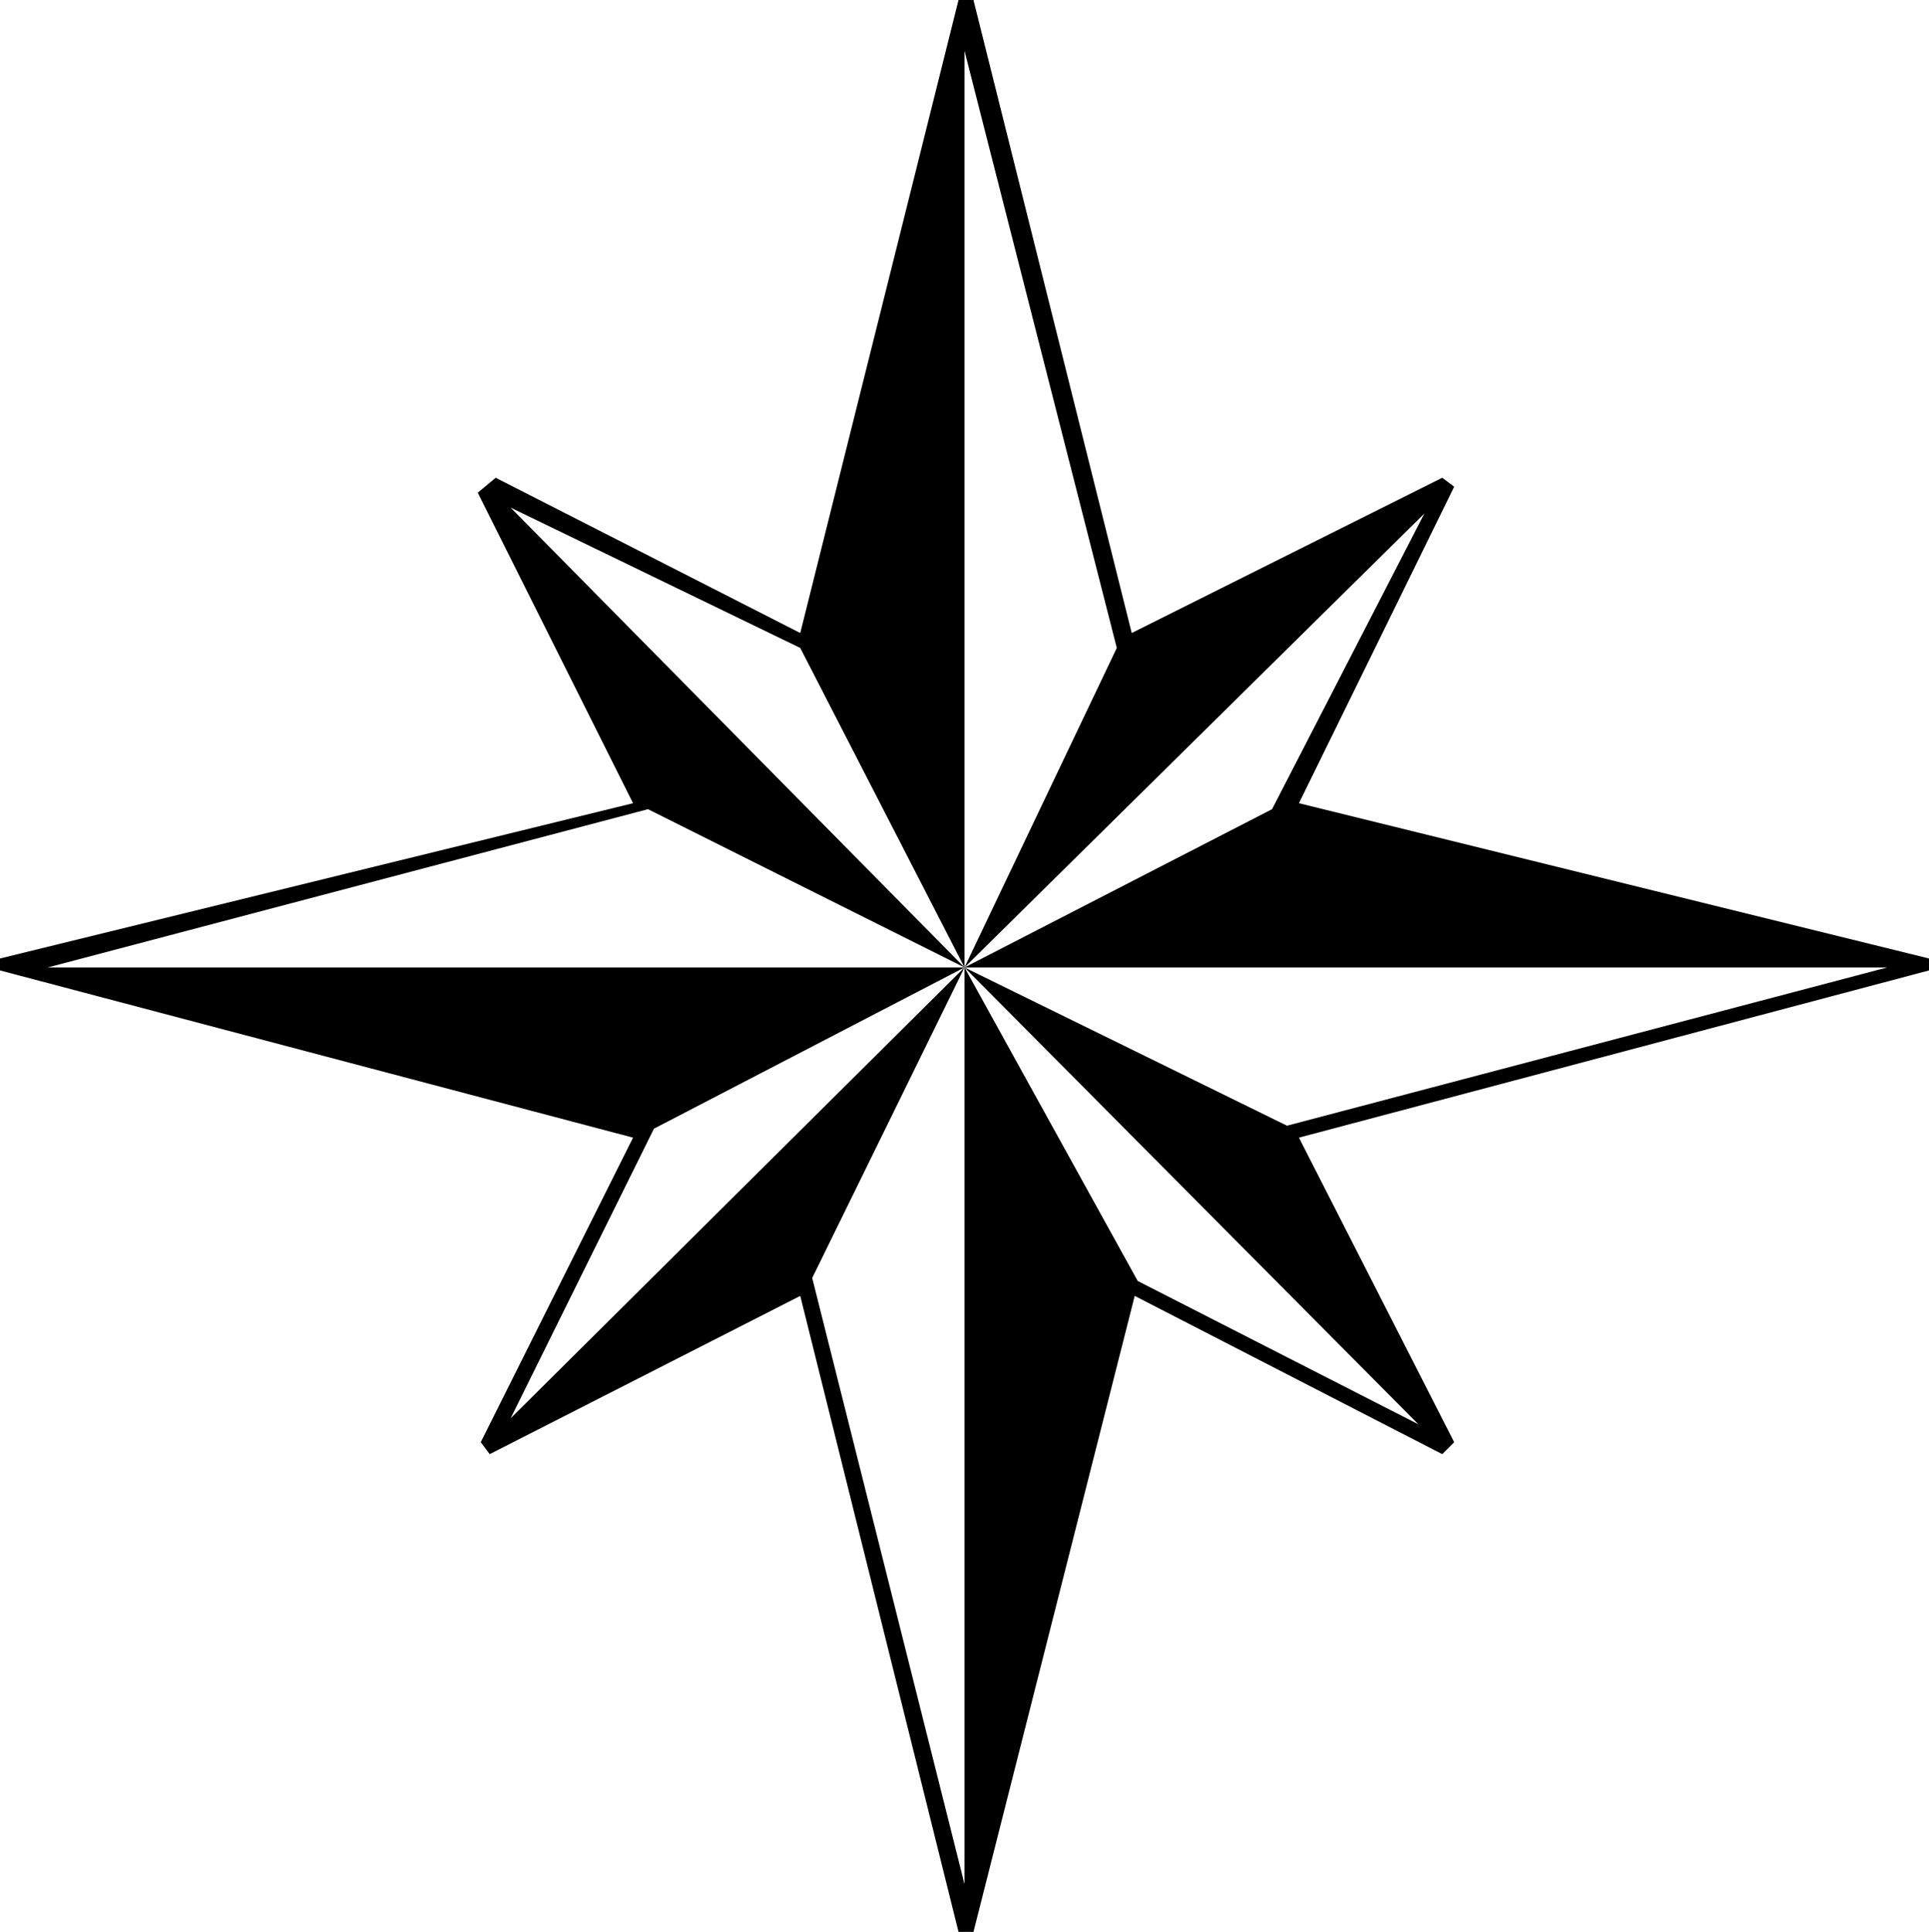 <?xml version="1.0" encoding="UTF-8" standalone="no"?>
<!-- Created with Inkscape (http://www.inkscape.org/) -->

<svg
   xmlns:dc="http://purl.org/dc/elements/1.1/"
   xmlns:cc="http://creativecommons.org/ns#"
   xmlns:rdf="http://www.w3.org/1999/02/22-rdf-syntax-ns#"
   xmlns:svg="http://www.w3.org/2000/svg"
   xmlns="http://www.w3.org/2000/svg"
   xmlns:sodipodi="http://sodipodi.sourceforge.net/DTD/sodipodi-0.dtd"
   xmlns:inkscape="http://www.inkscape.org/namespaces/inkscape"
   width="93.024"
   height="93.168"
   id="svg2"
   version="1.1"
   inkscape:version="0.48.2 r9819"
   sodipodi:docname="esri_¢.svg">
  <defs
     id="defs4" />
  <sodipodi:namedview
     id="base"
     pagecolor="#ffffff"
     bordercolor="#666666"
     borderopacity="1.0"
     inkscape:pageopacity="0.0"
     inkscape:pageshadow="2"
     inkscape:zoom="2.7675795"
     inkscape:cx="97.851775"
     inkscape:cy="40.973859"
     inkscape:document-units="px"
     inkscape:current-layer="layer1"
     showgrid="false"
     fit-margin-top="0"
     fit-margin-left="0"
     fit-margin-right="0"
     fit-margin-bottom="0"
     inkscape:window-width="1366"
     inkscape:window-height="744"
     inkscape:window-x="0"
     inkscape:window-y="24"
     inkscape:window-maximized="1" />
  <g
     inkscape:label="Camada 1"
     inkscape:groupmode="layer"
     id="layer1"
     transform="translate(-600.343,-94.705)">
    <g
       style="font-size:144px;font-style:normal;font-variant:normal;font-weight:normal;font-stretch:normal;line-height:125%;letter-spacing:0px;word-spacing:0px;fill:#000000;fill-opacity:1;stroke:none;font-family:Arial;-inkscape-font-specification:Arial"
       id="text3451">
      <path
         d="m 646.855,141.361 15.552,7.632 28.944,-7.632 -44.496,0 m 7.344,-15.408 -7.344,-28.8 0,44.208 7.344,-15.408 m -14.688,30.384 7.344,29.232 0,-44.208 -7.344,14.976 m -7.92,-22.608 -28.944,7.632 44.208,0 -15.264,-7.632 m 15.264,7.632 14.832,-7.632 7.344,-14.256 -22.176,21.888 m -14.976,7.776 -6.912,13.968 21.888,-21.744 -14.976,7.776 m 7.056,-23.184 -13.968,-6.768 21.888,22.176 -7.92,-15.408 m 7.92,15.408 8.352,15.12 13.536,6.912 -21.888,-22.032 m 46.512,0.144 -30.384,8.064 7.488,14.688 -0.576,0.576 -14.832,-7.632 -7.776,30.672 -0.72,0 -7.632,-30.672 -14.976,7.632 -0.432,-0.576 7.344,-14.688 -30.528,-8.064 0,-0.576 30.528,-7.488 -7.488,-14.976 0.864,-0.72 14.688,7.488 7.632,-30.528 0.72,0 7.632,30.528 14.976,-7.488 0.576,0.432 -7.488,15.264 30.384,7.488 0,0.576"
         style="font-family:ESRI North;-inkscape-font-specification:ESRI North"
         id="path3456"
         inkscape:connector-curvature="0"
         sodipodi:nodetypes="ccccccccccccccccccccccccccccccccccccccccccccccccccccccccc" />
    </g>
  </g>
</svg>
